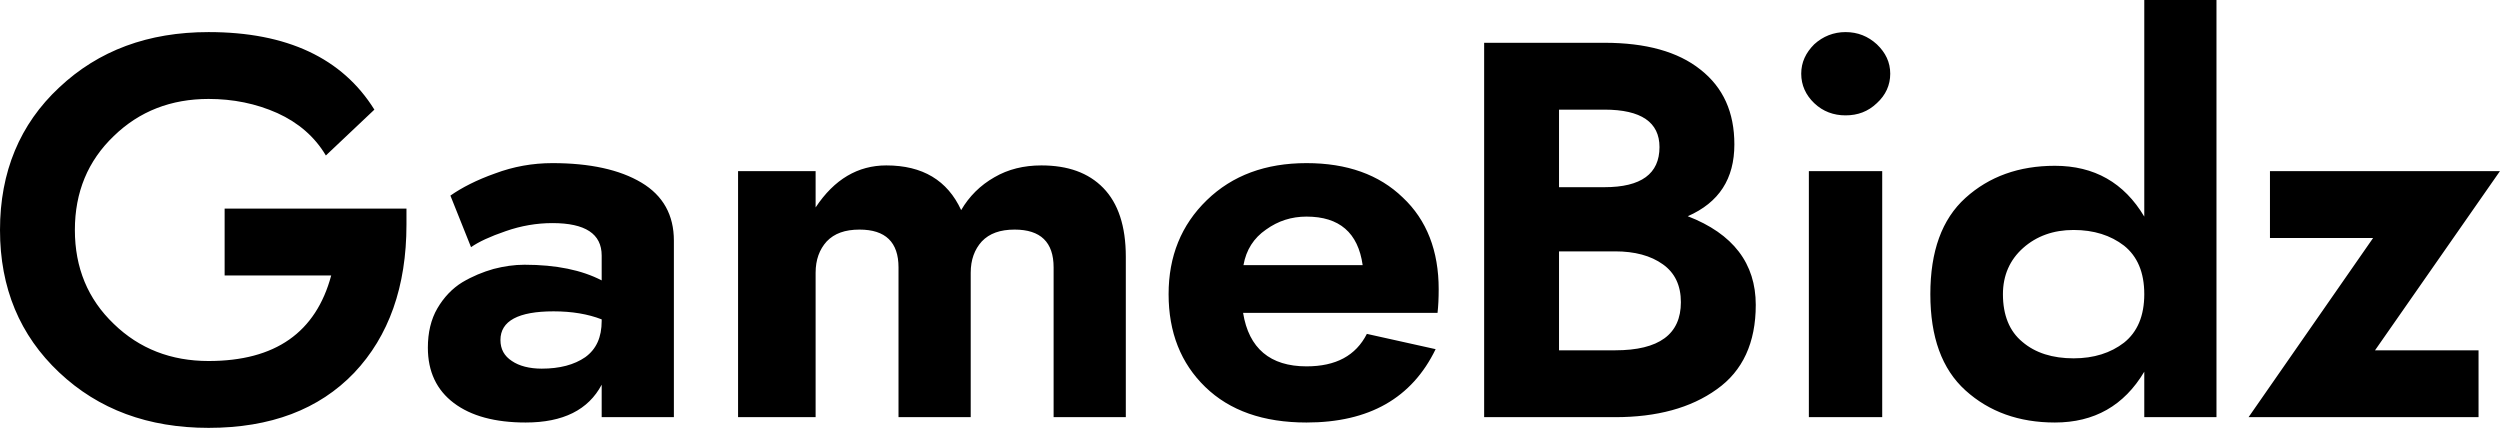<svg data-v-423bf9ae="" xmlns="http://www.w3.org/2000/svg" viewBox="0 0 350.571 60" class="font"><!----><!----><!----><g data-v-423bf9ae="" id="40432228-ac1e-426a-aa0b-b04ba196663c" fill="black" transform="matrix(5.357,0,0,5.357,-1.875,-9)"><path d="M6.23 8.89L9.02 8.89C8.62 10.38 7.56 11.13 5.81 11.13C4.83 11.13 4.00 10.81 3.33 10.16C2.65 9.51 2.31 8.69 2.31 7.70C2.31 6.71 2.65 5.89 3.33 5.24C4.00 4.59 4.83 4.27 5.81 4.27C6.45 4.27 7.05 4.39 7.61 4.64C8.16 4.89 8.59 5.26 8.88 5.75L10.15 4.55C9.31 3.20 7.86 2.52 5.81 2.52C4.23 2.52 2.93 3.00 1.90 3.97C0.87 4.93 0.35 6.18 0.35 7.70C0.35 9.22 0.87 10.46 1.90 11.43C2.93 12.40 4.23 12.88 5.81 12.88C7.43 12.88 8.70 12.40 9.62 11.44C10.53 10.48 10.99 9.18 10.99 7.56L10.99 7.14L6.23 7.14ZM12.68 8.15C12.88 8.01 13.18 7.87 13.59 7.73C13.99 7.59 14.40 7.52 14.81 7.52C15.67 7.52 16.10 7.80 16.10 8.37L16.10 9.02C15.58 8.75 14.91 8.61 14.08 8.61C13.81 8.61 13.54 8.65 13.27 8.72C12.99 8.80 12.72 8.91 12.45 9.07C12.19 9.23 11.97 9.46 11.80 9.75C11.63 10.04 11.55 10.39 11.55 10.78C11.55 11.41 11.78 11.89 12.23 12.23C12.68 12.57 13.31 12.74 14.11 12.74C15.09 12.74 15.75 12.41 16.10 11.75L16.10 12.60L17.99 12.60L17.99 7.98C17.99 7.31 17.71 6.80 17.14 6.46C16.57 6.12 15.79 5.95 14.81 5.95C14.29 5.95 13.79 6.04 13.31 6.22C12.83 6.39 12.44 6.59 12.14 6.80ZM13.45 10.58C13.45 10.08 13.92 9.83 14.84 9.83C15.32 9.83 15.74 9.90 16.10 10.04L16.10 10.08C16.10 10.51 15.96 10.82 15.67 11.03C15.38 11.23 15.00 11.33 14.53 11.33C14.21 11.33 13.94 11.26 13.75 11.13C13.55 11.00 13.45 10.82 13.45 10.58ZM21.70 8.82C21.70 8.48 21.80 8.21 21.99 8.00C22.19 7.79 22.47 7.69 22.85 7.69C23.53 7.69 23.87 8.02 23.87 8.68L23.87 12.60L25.76 12.60L25.76 8.82C25.76 8.48 25.86 8.21 26.05 8.00C26.25 7.79 26.53 7.69 26.91 7.69C27.59 7.69 27.93 8.02 27.93 8.68L27.93 12.60L29.82 12.60L29.82 8.40C29.82 7.60 29.62 7.00 29.23 6.60C28.84 6.20 28.30 6.01 27.61 6.01C27.15 6.01 26.74 6.11 26.38 6.32C26.01 6.53 25.72 6.82 25.51 7.18C25.15 6.40 24.50 6.01 23.55 6.01C22.81 6.01 22.19 6.37 21.70 7.11L21.70 6.16L19.67 6.16L19.67 12.60L21.70 12.60ZM36.02 8.62L32.90 8.62C32.97 8.22 33.17 7.91 33.49 7.69C33.81 7.46 34.16 7.35 34.55 7.35C35.41 7.35 35.90 7.77 36.02 8.62ZM32.89 9.87L37.98 9.87C38.00 9.69 38.01 9.49 38.01 9.25C38.01 8.25 37.70 7.44 37.07 6.85C36.45 6.25 35.61 5.95 34.55 5.95C33.48 5.95 32.61 6.27 31.94 6.92C31.27 7.57 30.94 8.39 30.94 9.38C30.94 10.38 31.26 11.19 31.90 11.81C32.54 12.43 33.42 12.74 34.55 12.74C36.19 12.74 37.31 12.10 37.93 10.82L36.13 10.42C35.84 10.99 35.32 11.27 34.55 11.27C33.60 11.27 33.04 10.80 32.89 9.87ZM39.20 2.80L39.20 12.60L42.63 12.60C43.72 12.60 44.61 12.36 45.29 11.87C45.97 11.39 46.31 10.65 46.31 9.66C46.31 8.58 45.72 7.80 44.53 7.34C45.35 6.98 45.75 6.36 45.75 5.46C45.75 4.62 45.46 3.97 44.86 3.50C44.27 3.03 43.43 2.80 42.35 2.80ZM41.16 6.58L41.16 4.55L42.35 4.55C43.31 4.55 43.79 4.88 43.79 5.53C43.79 6.23 43.31 6.58 42.35 6.58ZM41.16 8.26L42.63 8.26C43.14 8.26 43.56 8.37 43.88 8.60C44.19 8.82 44.35 9.15 44.35 9.59C44.35 10.43 43.78 10.85 42.63 10.85L41.16 10.85ZM47.50 3.61C47.50 3.91 47.62 4.17 47.84 4.38C48.07 4.60 48.35 4.70 48.66 4.70C48.98 4.70 49.25 4.60 49.48 4.38C49.71 4.17 49.83 3.91 49.83 3.61C49.83 3.31 49.71 3.06 49.48 2.84C49.25 2.63 48.98 2.52 48.66 2.52C48.35 2.52 48.07 2.63 47.84 2.84C47.62 3.06 47.50 3.31 47.50 3.61ZM47.70 6.16L47.70 12.60L49.62 12.60L49.62 6.16ZM50.88 9.38C50.88 10.50 51.18 11.34 51.80 11.90C52.42 12.46 53.20 12.74 54.14 12.74C55.17 12.74 55.95 12.30 56.48 11.41L56.48 12.60L58.37 12.60L58.37 1.68L56.48 1.68L56.48 7.35C55.95 6.46 55.17 6.02 54.14 6.02C53.20 6.02 52.42 6.30 51.80 6.86C51.18 7.42 50.88 8.26 50.88 9.38ZM52.78 9.38C52.78 8.89 52.96 8.48 53.31 8.17C53.66 7.86 54.10 7.70 54.63 7.70C55.16 7.70 55.60 7.84 55.95 8.11C56.30 8.39 56.48 8.81 56.48 9.38C56.48 9.95 56.30 10.37 55.95 10.65C55.60 10.92 55.16 11.06 54.63 11.06C54.08 11.06 53.63 10.92 53.29 10.63C52.95 10.35 52.78 9.93 52.78 9.38ZM62.47 7.91L59.21 12.60L65.23 12.60L65.23 10.85L62.52 10.85L65.79 6.16L59.77 6.16L59.77 7.91Z"></path></g><!----><!----></svg>